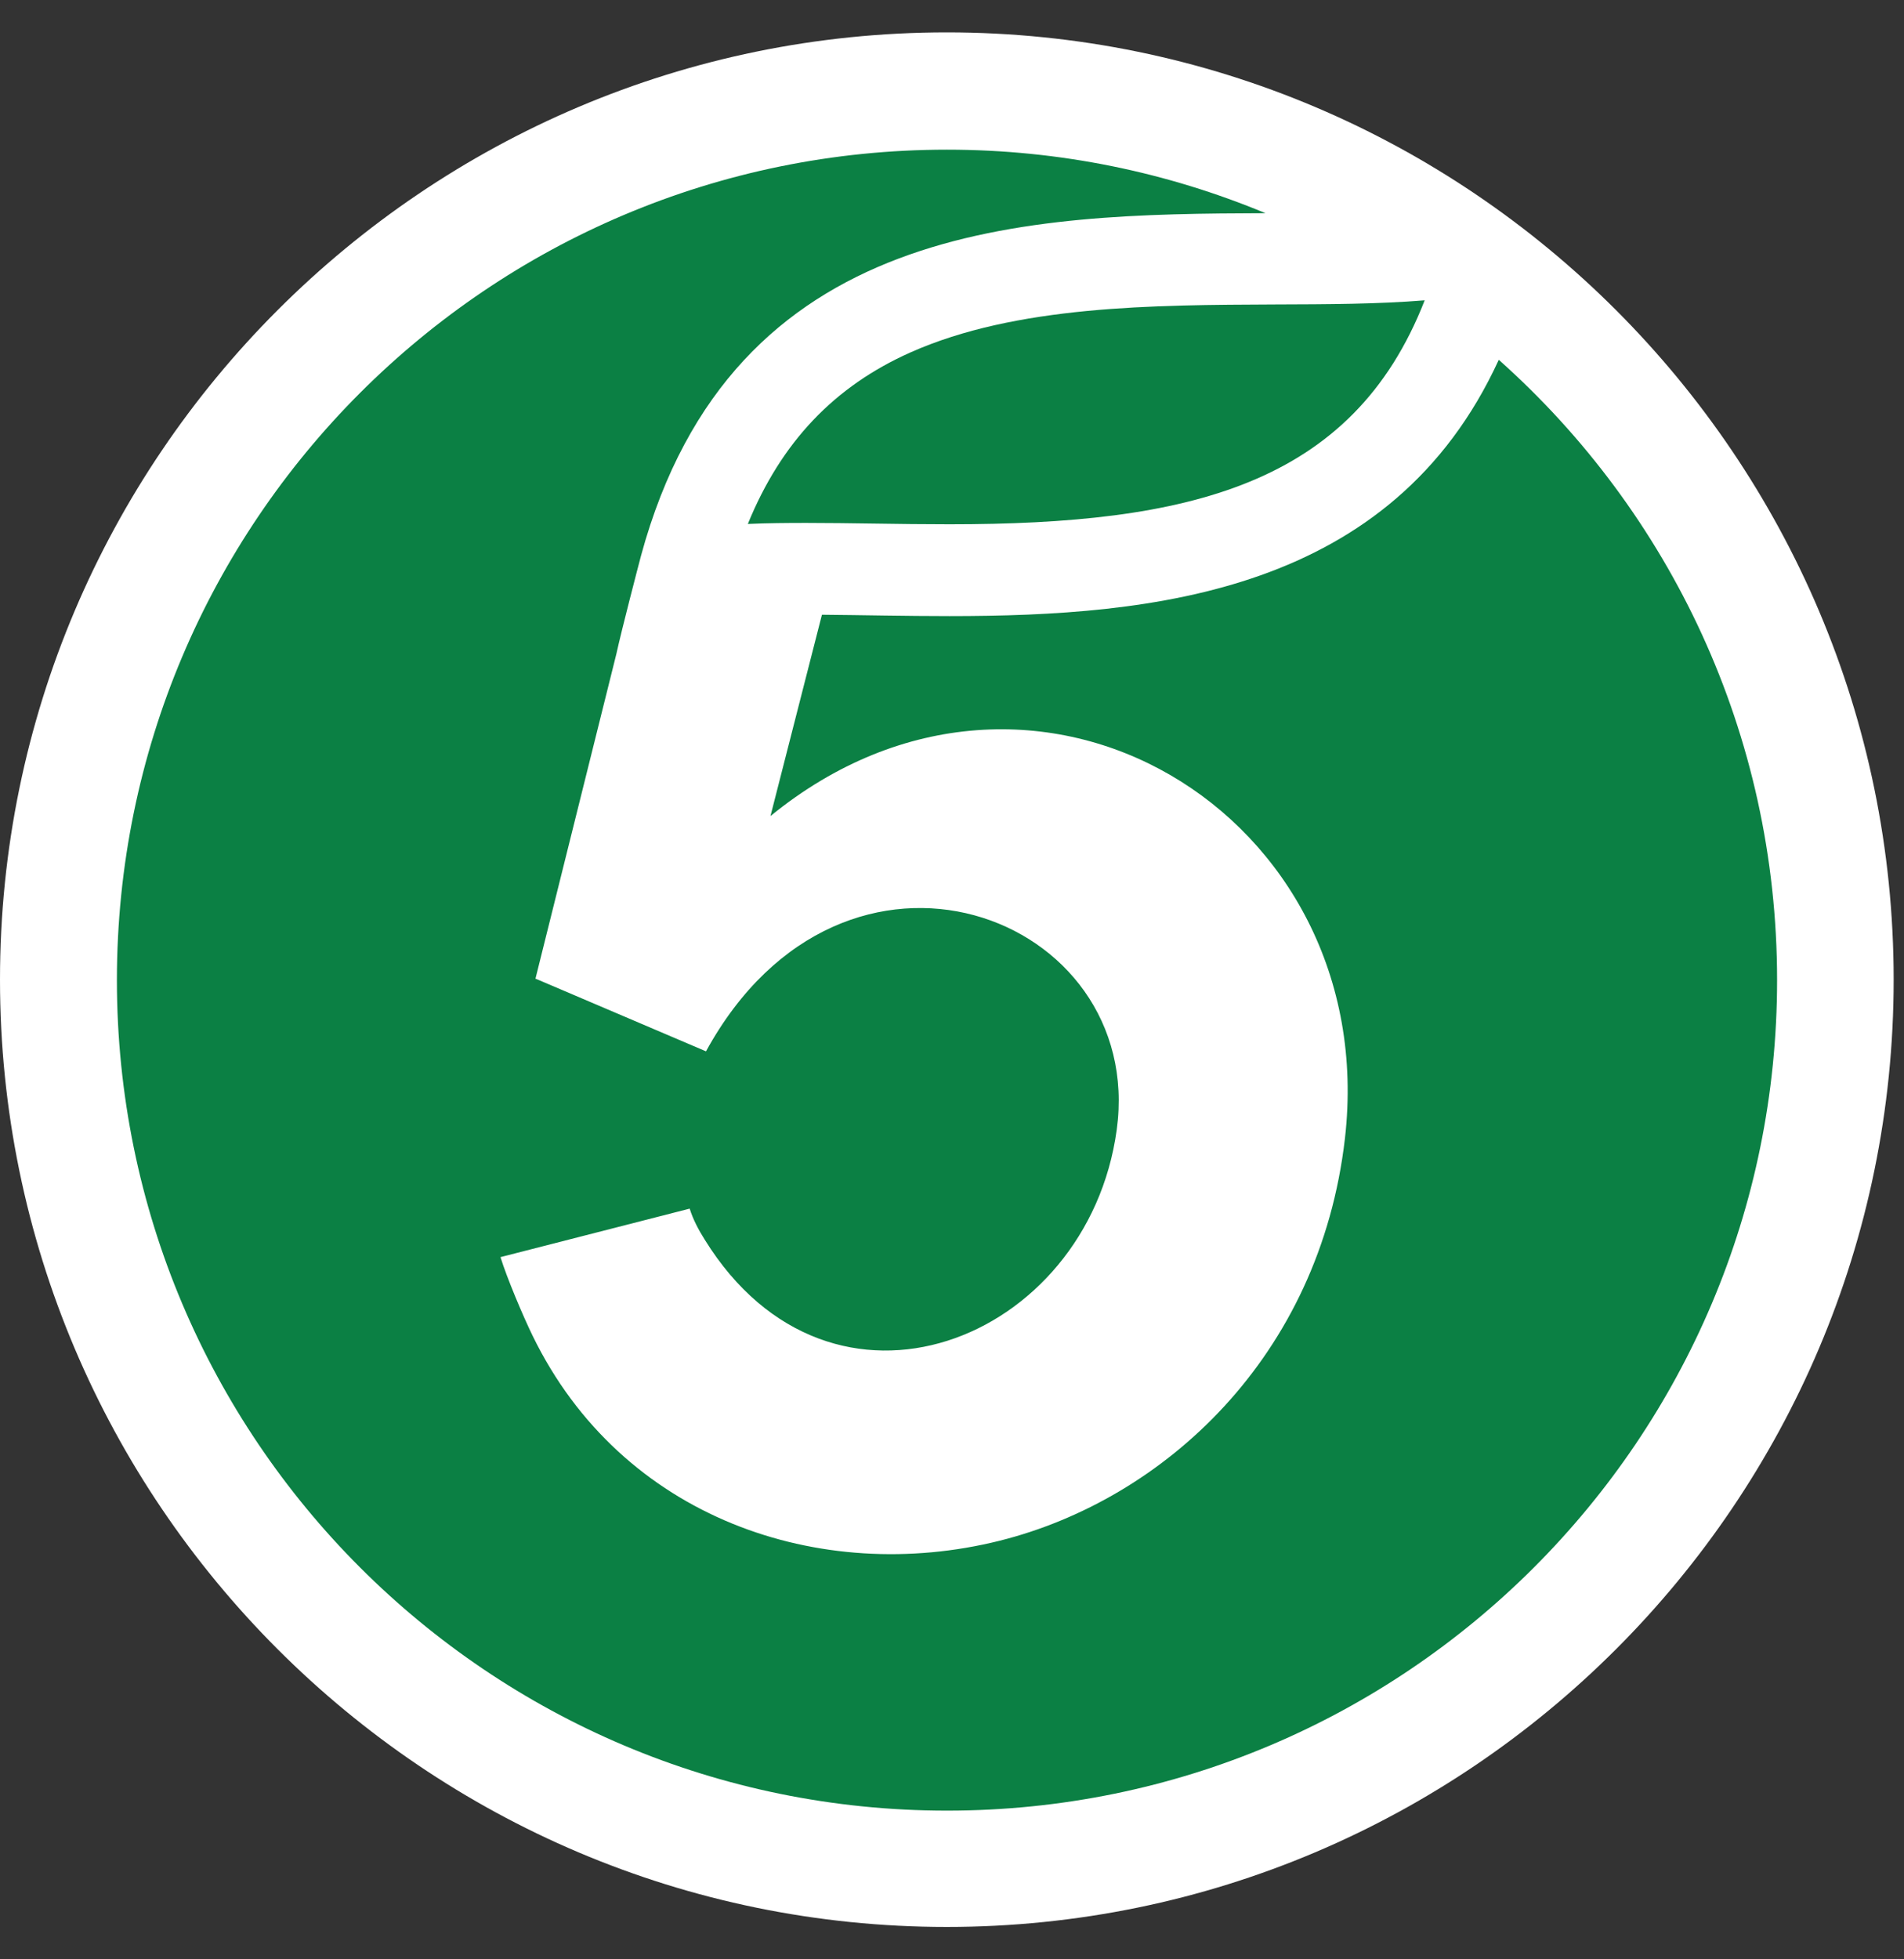 <svg width="35" height="36" viewBox="0 0 35 36" fill="none" xmlns="http://www.w3.org/2000/svg">
<rect x="0" y="0" width="35" height="36" fill="#333333" stroke="none"/>
<path d="M17.405 0.595C7.807 0.595 0 8.402 0 18C0 27.598 7.807 35.405 17.405 35.405C27.003 35.405 34.81 27.598 34.81 18C34.81 8.402 27.003 0.595 17.405 0.595Z" fill="white"/>
<path d="M26.189 5.518C24.86 8.925 21.835 9.633 17.454 9.633C16.983 9.633 16.52 9.627 16.07 9.62C15.636 9.614 15.225 9.608 14.821 9.608C14.463 9.608 14.102 9.611 13.747 9.627C14.362 8.12 15.339 7.098 16.735 6.476C18.679 5.61 21.205 5.604 23.433 5.594C24.404 5.591 25.335 5.588 26.189 5.518Z" fill="#0B8044"/>
<path d="M27.551 6.611C25.586 10.891 21.208 11.32 17.454 11.32C16.631 11.32 15.841 11.301 15.109 11.295L14.163 14.994C19.003 11.047 25.408 14.96 24.723 20.918C24.26 24.929 21.401 27.552 18.376 28.309C15.079 29.132 11.426 27.901 9.791 24.543C9.617 24.188 9.317 23.477 9.2 23.098L12.678 22.207C12.739 22.406 12.844 22.602 12.954 22.776C15.28 26.53 19.995 24.653 20.528 20.759C21.07 16.797 15.513 14.688 12.978 19.317L9.895 18.003L9.843 17.982L11.331 12.012C11.423 11.589 11.732 10.404 11.784 10.208C13.465 4.03 18.899 3.932 23.262 3.917C21.459 3.167 19.481 2.75 17.408 2.75C8.983 2.75 2.149 9.581 2.149 18.009C2.149 26.438 8.98 33.268 17.408 33.268C25.837 33.268 32.667 26.438 32.667 18.009C32.667 13.478 30.693 9.412 27.558 6.617L27.551 6.611Z" fill="#0B8044"/>
</svg>
